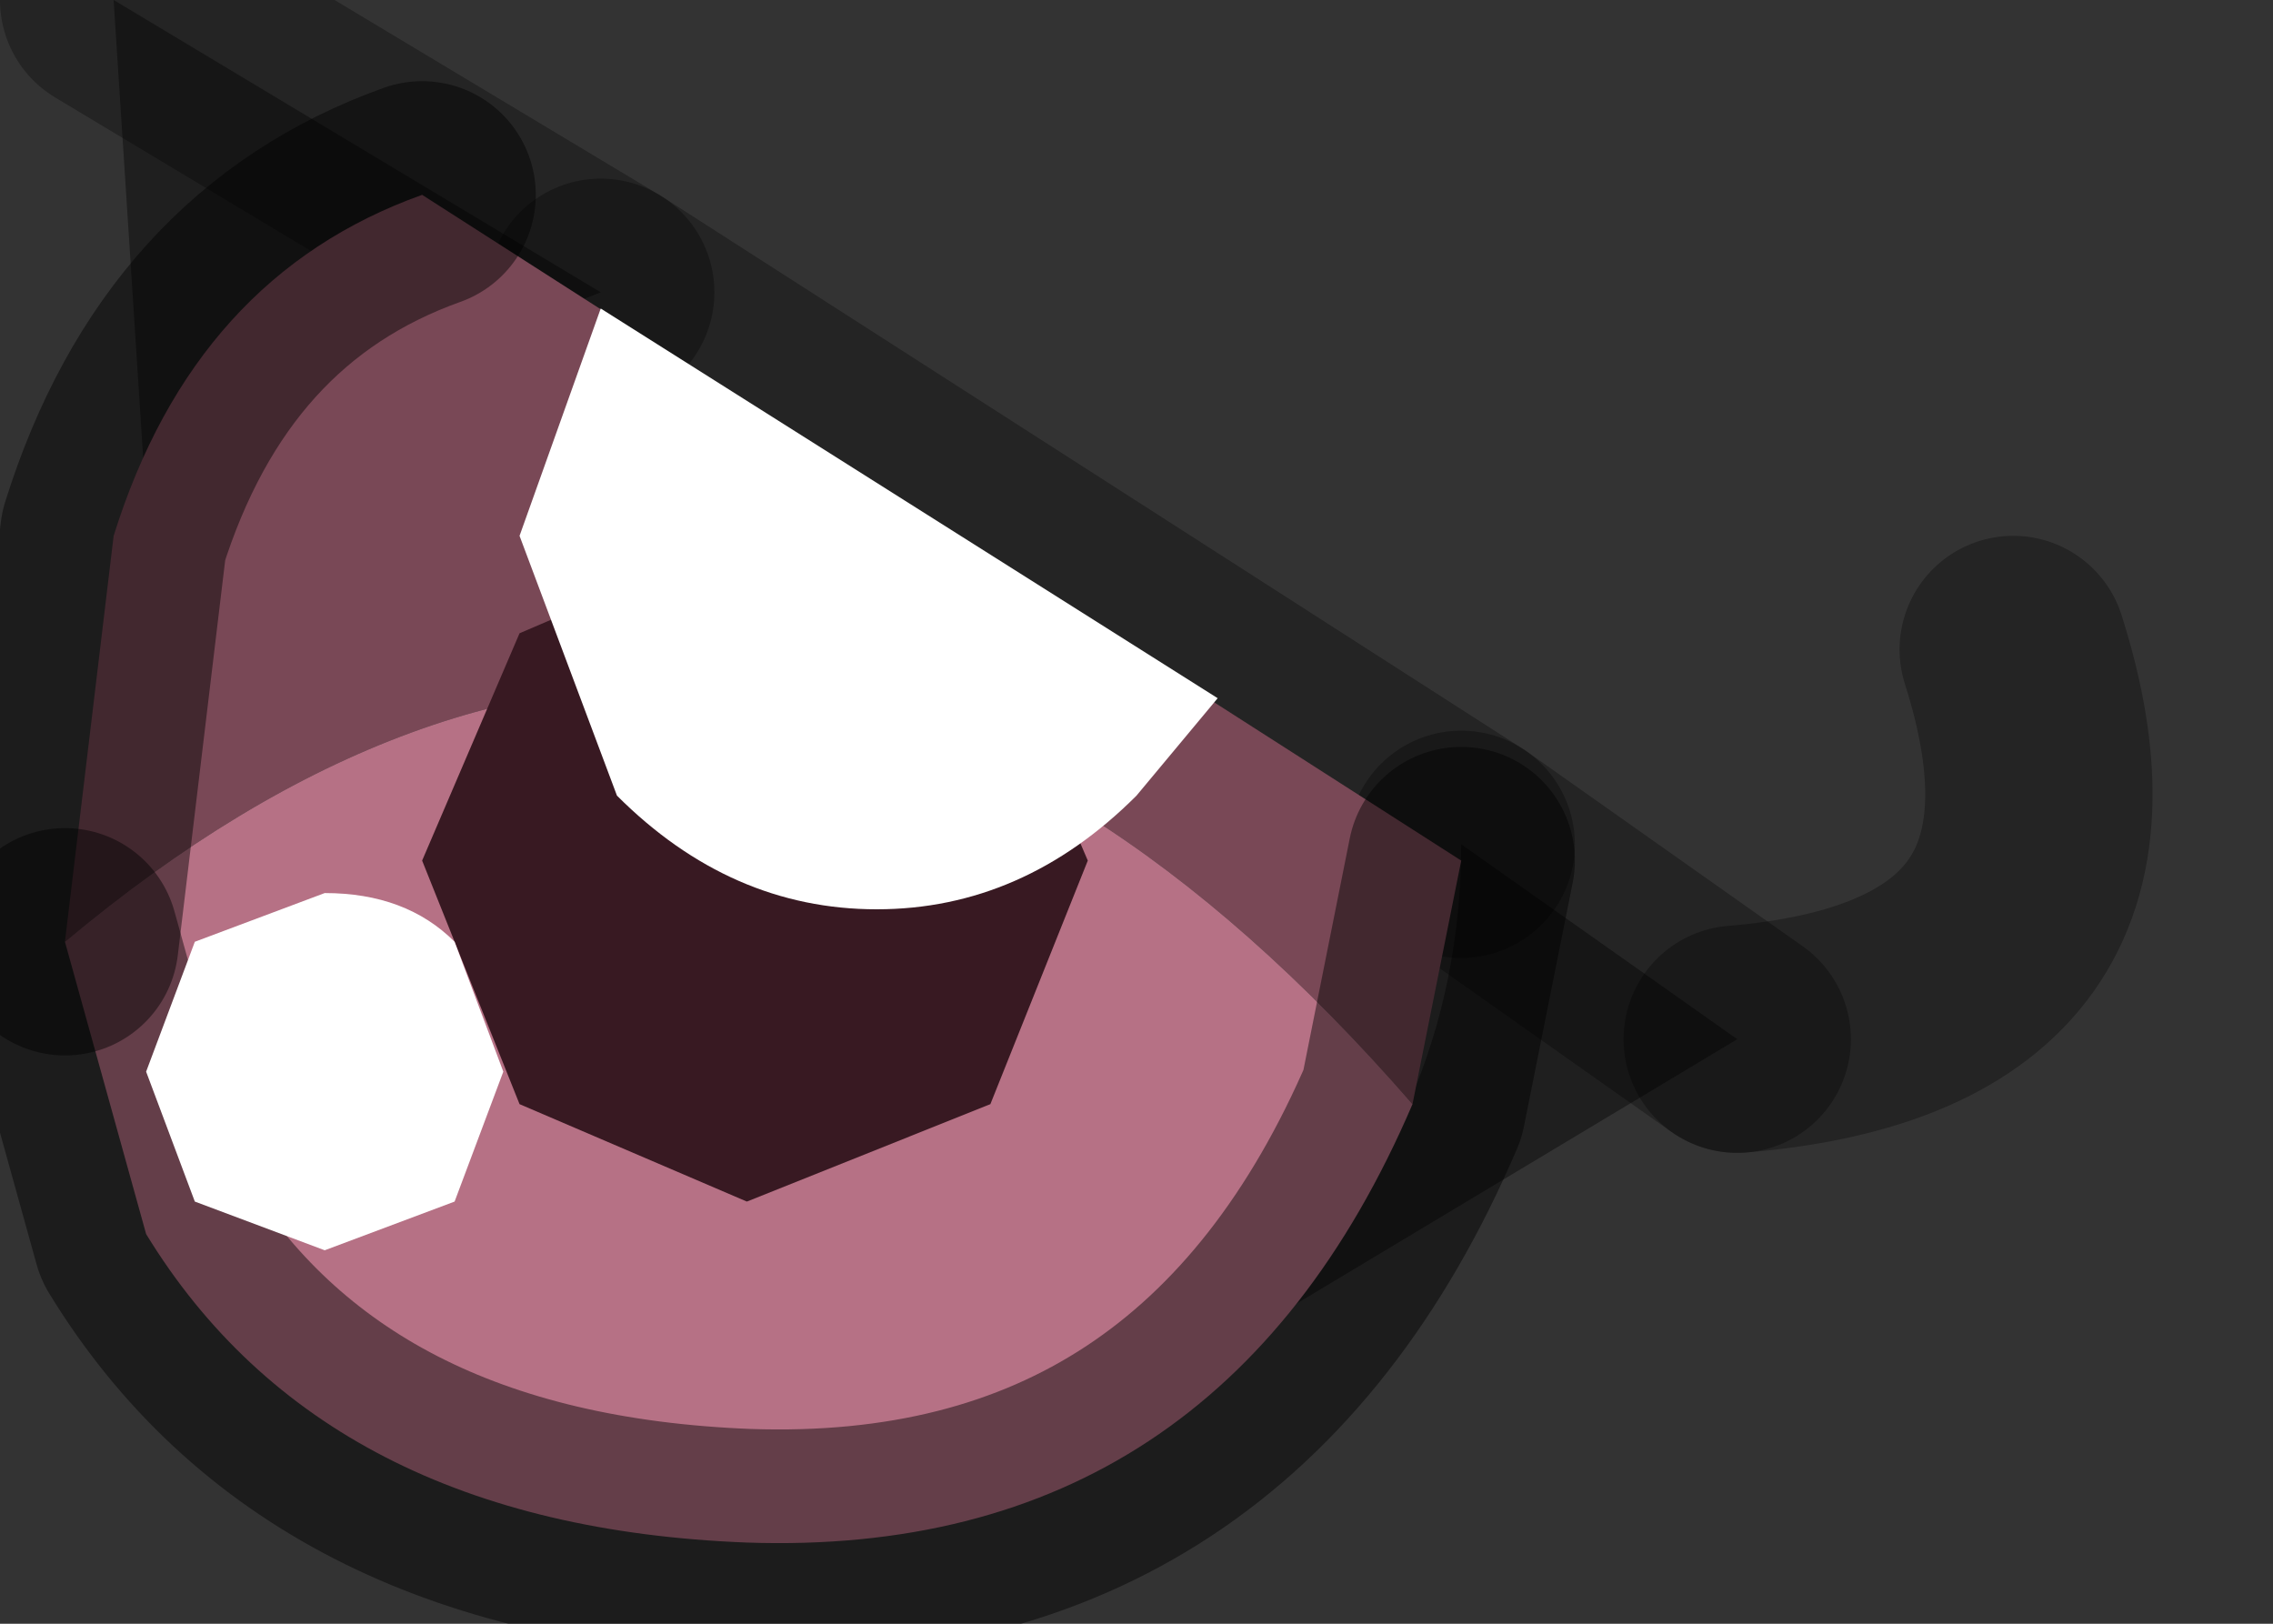 <?xml version="1.0" encoding="utf-8"?>
<svg version="1.1" id="Layer_1"
xmlns="http://www.w3.org/2000/svg"
xmlns:xlink="http://www.w3.org/1999/xlink"
width="7px" height="5px"
xml:space="preserve">
<rect width="100%" height="100%" fill="#333333" stroke="none"/>
<g id="PathID_489" transform="matrix(1, 0, 0, 1, 2.3, 2.6)">
<path style="fill:#000000;fill-opacity:0.4" d="M3.05 0.6L1.55 1.5Q2.2 0.85 2.2 0L3.05 0.6M-0.45 -1.7L-1.7 -1.2L-1.85 -1.05L-1.95 -2.6L-0.45 -1.7" />
<path style="fill:none;stroke-width:0.7;stroke-linecap:round;stroke-linejoin:round;stroke-miterlimit:3;stroke:#000000;stroke-opacity:0.302" d="M3.05 0.6L2.2 0" />
<path style="fill:none;stroke-width:0.7;stroke-linecap:round;stroke-linejoin:round;stroke-miterlimit:3;stroke:#000000;stroke-opacity:0.302" d="M3.05 0.6Q4.25 0.5 3.9 -0.6" />
<path style="fill:none;stroke-width:0.7;stroke-linecap:round;stroke-linejoin:round;stroke-miterlimit:3;stroke:#000000;stroke-opacity:0.302" d="M-0.45 -1.7L-1.95 -2.6" />
<path style="fill:none;stroke-width:0.7;stroke-linecap:round;stroke-linejoin:round;stroke-miterlimit:3;stroke:#000000;stroke-opacity:0.302" d="M2.2 0L-0.45 -1.7" />
</g>
<g id="PathID_490" transform="matrix(1, 0, 0, 1, 2.3, 2.6)">
<path style="fill:#794856;fill-opacity:1" d="M-2.1 0.3L-1.95 -0.95Q-1.7 -1.75 -1 -2L2.2 0.05L2.05 0.8Q0.05 -1.5 -2.1 0.3" />
<path style="fill:#B67185;fill-opacity:1" d="M2.05 0.8Q1.45 2.2 0 2.15Q-1.3 2.1 -1.85 1.2L-2.1 0.3Q0.05 -1.5 2.05 0.8" />
<path style="fill:none;stroke-width:0.7;stroke-linecap:round;stroke-linejoin:round;stroke-miterlimit:3;stroke:#000000;stroke-opacity:0.451" d="M-2.1 0.3L-1.95 -0.95Q-1.7 -1.75 -1 -2" />
<path style="fill:none;stroke-width:0.7;stroke-linecap:round;stroke-linejoin:round;stroke-miterlimit:3;stroke:#000000;stroke-opacity:0.451" d="M2.2 0.05L2.05 0.8Q1.45 2.2 0 2.15Q-1.3 2.1 -1.85 1.2L-2.1 0.3" />
</g>
<g id="PathID_491" transform="matrix(1, 0, 0, 1, 2.3, 2.6)">
<path style="fill:#381922;fill-opacity:1" d="M0.75 -0.65L1.05 0.05L0.75 0.8L0 1.1L-0.7 0.8L-1 0.05L-0.7 -0.65L0 -0.95L0.75 -0.65" />
</g>
<g id="PathID_492" transform="matrix(1, 0, 0, 1, 2.3, 2.6)">
<path style="fill:#FFFFFF;fill-opacity:1" d="M1.2 -0.15Q0.85 0.2 0.4 0.2Q-0.05 0.2 -0.4 -0.15L-0.7 -0.95L-0.45 -1.65L1.45 -0.45L1.2 -0.15" />
</g>
<g id="PathID_493" transform="matrix(1, 0, 0, 1, 2.3, 2.6)">
<path style="fill:#FFFFFF;fill-opacity:1" d="M-0.9 1.1L-1.3 1.25L-1.7 1.1L-1.85 0.7L-1.7 0.3L-1.3 0.15Q-1.05 0.15 -0.9 0.3L-0.75 0.7L-0.9 1.1" />
</g>
</svg>
